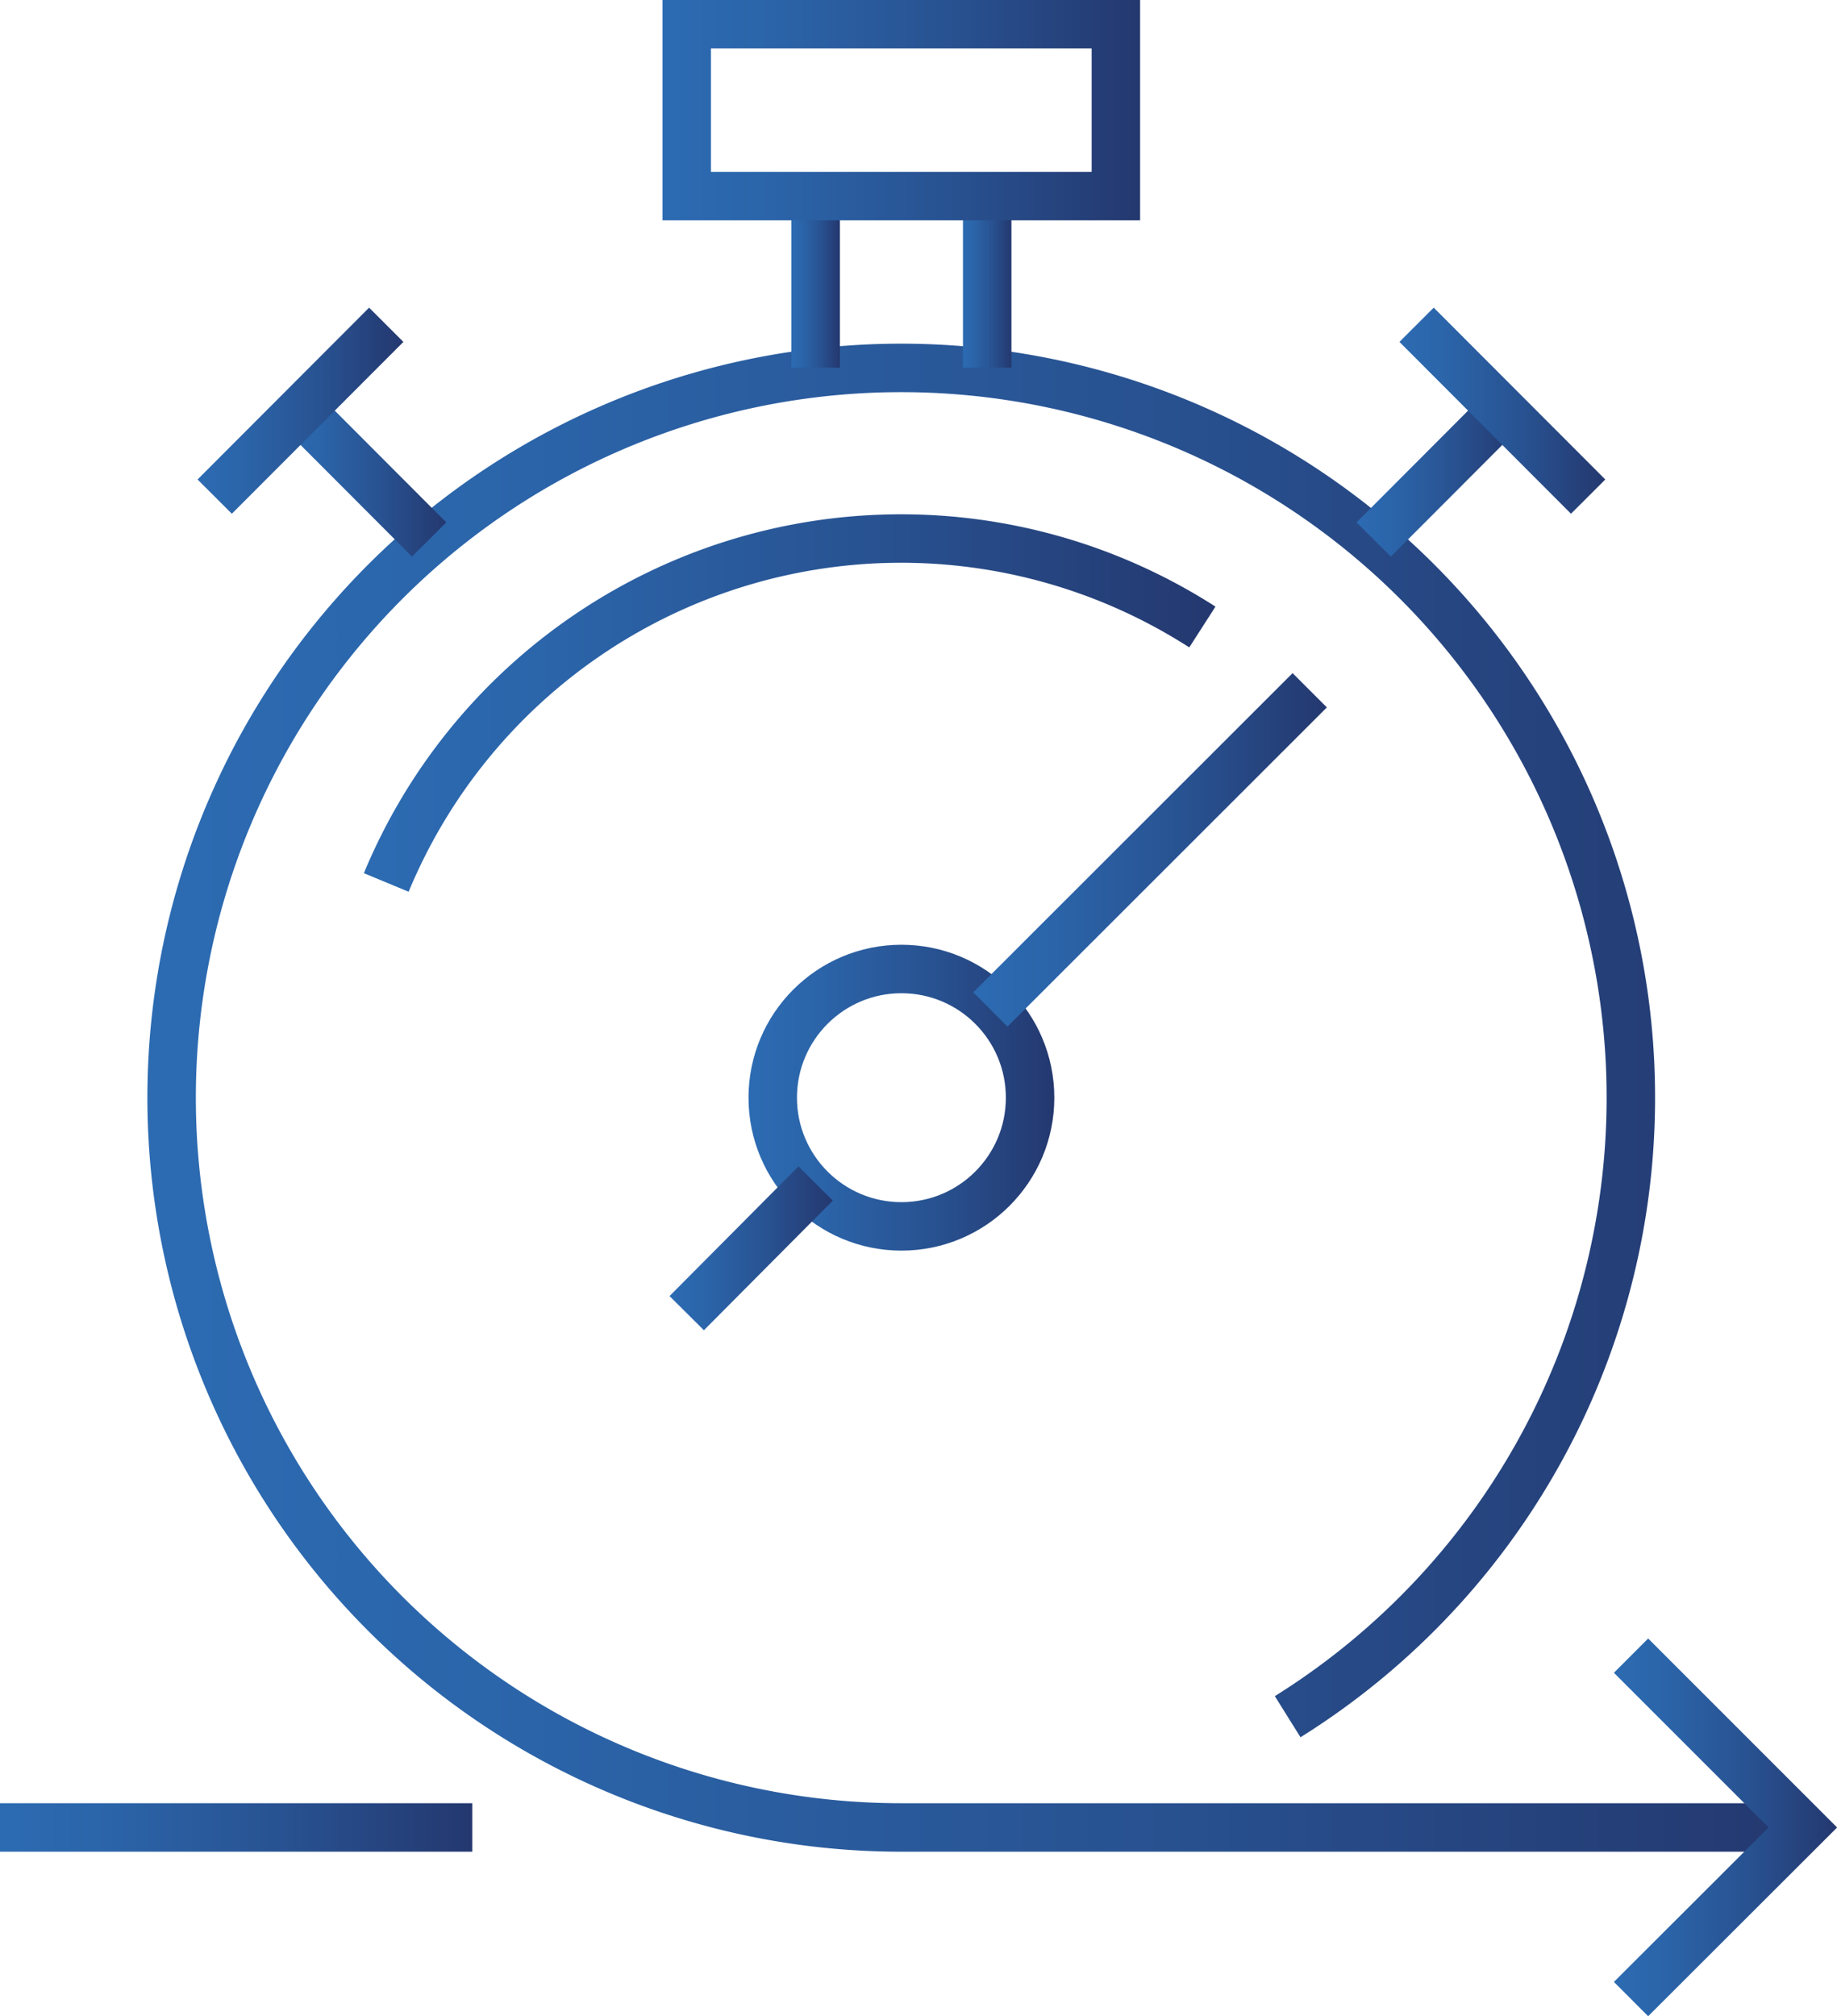 <svg id="Camada_1" data-name="Camada 1" xmlns="http://www.w3.org/2000/svg" xmlns:xlink="http://www.w3.org/1999/xlink" viewBox="0 0 75.81 83.19"><defs><style>.cls-1,.cls-10,.cls-11,.cls-12,.cls-13,.cls-14,.cls-2,.cls-3,.cls-4,.cls-5,.cls-6,.cls-7,.cls-8,.cls-9{fill:none;stroke-miterlimit:10;stroke-width:2px;}.cls-1{stroke:url(#linear-gradient);}.cls-2{stroke:url(#linear-gradient-2);}.cls-3{stroke:url(#linear-gradient-3);}.cls-4{stroke:url(#linear-gradient-4);}.cls-5{stroke:url(#linear-gradient-5);}.cls-6{stroke:url(#linear-gradient-6);}.cls-7{stroke:url(#linear-gradient-7);}.cls-8{stroke:url(#linear-gradient-8);}.cls-9{stroke:url(#linear-gradient-9);}.cls-10{stroke:url(#linear-gradient-10);}.cls-11{stroke:url(#linear-gradient-11);}.cls-12{stroke:url(#linear-gradient-12);}.cls-13{stroke:url(#linear-gradient-13);}.cls-14{stroke:url(#linear-gradient-14);}</style><linearGradient id="linear-gradient" x1="20.46" y1="51.64" x2="88.78" y2="51.64" gradientUnits="userSpaceOnUse"><stop offset="0" stop-color="#2c6bb2"/><stop offset="0.23" stop-color="#2b64a9"/><stop offset="0.6" stop-color="#285291"/><stop offset="1" stop-color="#24386f"/></linearGradient><linearGradient id="linear-gradient-2" x1="0" y1="75.4" x2="19.49" y2="75.4" xlink:href="#linear-gradient"/><linearGradient id="linear-gradient-3" x1="66.61" y1="75.4" x2="75.81" y2="75.4" xlink:href="#linear-gradient"/><linearGradient id="linear-gradient-4" x1="39.74" y1="11.63" x2="41.74" y2="11.63" xlink:href="#linear-gradient"/><linearGradient id="linear-gradient-5" x1="32.66" y1="11.63" x2="34.66" y2="11.63" xlink:href="#linear-gradient"/><linearGradient id="linear-gradient-6" x1="27.34" y1="4.54" x2="47.06" y2="4.54" xlink:href="#linear-gradient"/><linearGradient id="linear-gradient-7" x1="11.69" y1="19.6" x2="18.42" y2="19.6" xlink:href="#linear-gradient"/><linearGradient id="linear-gradient-8" x1="8.15" y1="16.94" x2="16.65" y2="16.94" xlink:href="#linear-gradient"/><linearGradient id="linear-gradient-9" x1="55.98" y1="19.6" x2="62.71" y2="19.6" xlink:href="#linear-gradient"/><linearGradient id="linear-gradient-10" x1="57.75" y1="16.94" x2="66.25" y2="16.94" xlink:href="#linear-gradient"/><linearGradient id="linear-gradient-11" x1="29.4" y1="35.38" x2="64.52" y2="35.38" xlink:href="#linear-gradient"/><linearGradient id="linear-gradient-12" x1="30.89" y1="45.29" x2="43.51" y2="45.29" xlink:href="#linear-gradient"/><linearGradient id="linear-gradient-13" x1="40.16" y1="35.06" x2="54.75" y2="35.06" xlink:href="#linear-gradient"/><linearGradient id="linear-gradient-14" x1="27.63" y1="51.5" x2="34.37" y2="51.5" xlink:href="#linear-gradient"/></defs><path class="cls-1" d="M67.52,77.19a30.11,30.11,0,1,0-15.94,4.57h37.2" transform="translate(-14.38 -6.36)"/><line class="cls-2" y1="75.4" x2="19.49" y2="75.4"/><polyline class="cls-3" points="67.31 68.31 74.4 75.4 67.31 82.48"/><line class="cls-4" x1="40.74" y1="8.09" x2="40.74" y2="15.17"/><line class="cls-5" x1="33.66" y1="15.17" x2="33.66" y2="8.09"/><rect class="cls-6" x="28.34" y="1" width="17.71" height="7.09"/><line class="cls-7" x1="17.71" y1="22.26" x2="12.4" y2="16.94"/><line class="cls-8" x1="8.86" y1="20.49" x2="15.94" y2="13.4"/><line class="cls-9" x1="56.69" y1="22.26" x2="62" y2="16.94"/><line class="cls-10" x1="65.54" y1="20.49" x2="58.46" y2="13.4"/><path class="cls-11" d="M30.32,42.77A23,23,0,0,1,64,32.23" transform="translate(-14.38 -6.36)"/><circle class="cls-12" cx="37.2" cy="45.29" r="5.31"/><line class="cls-13" x1="54.05" y1="28.48" x2="40.87" y2="41.65"/><line class="cls-14" x1="28.34" y1="54.18" x2="33.66" y2="48.83"/></svg>